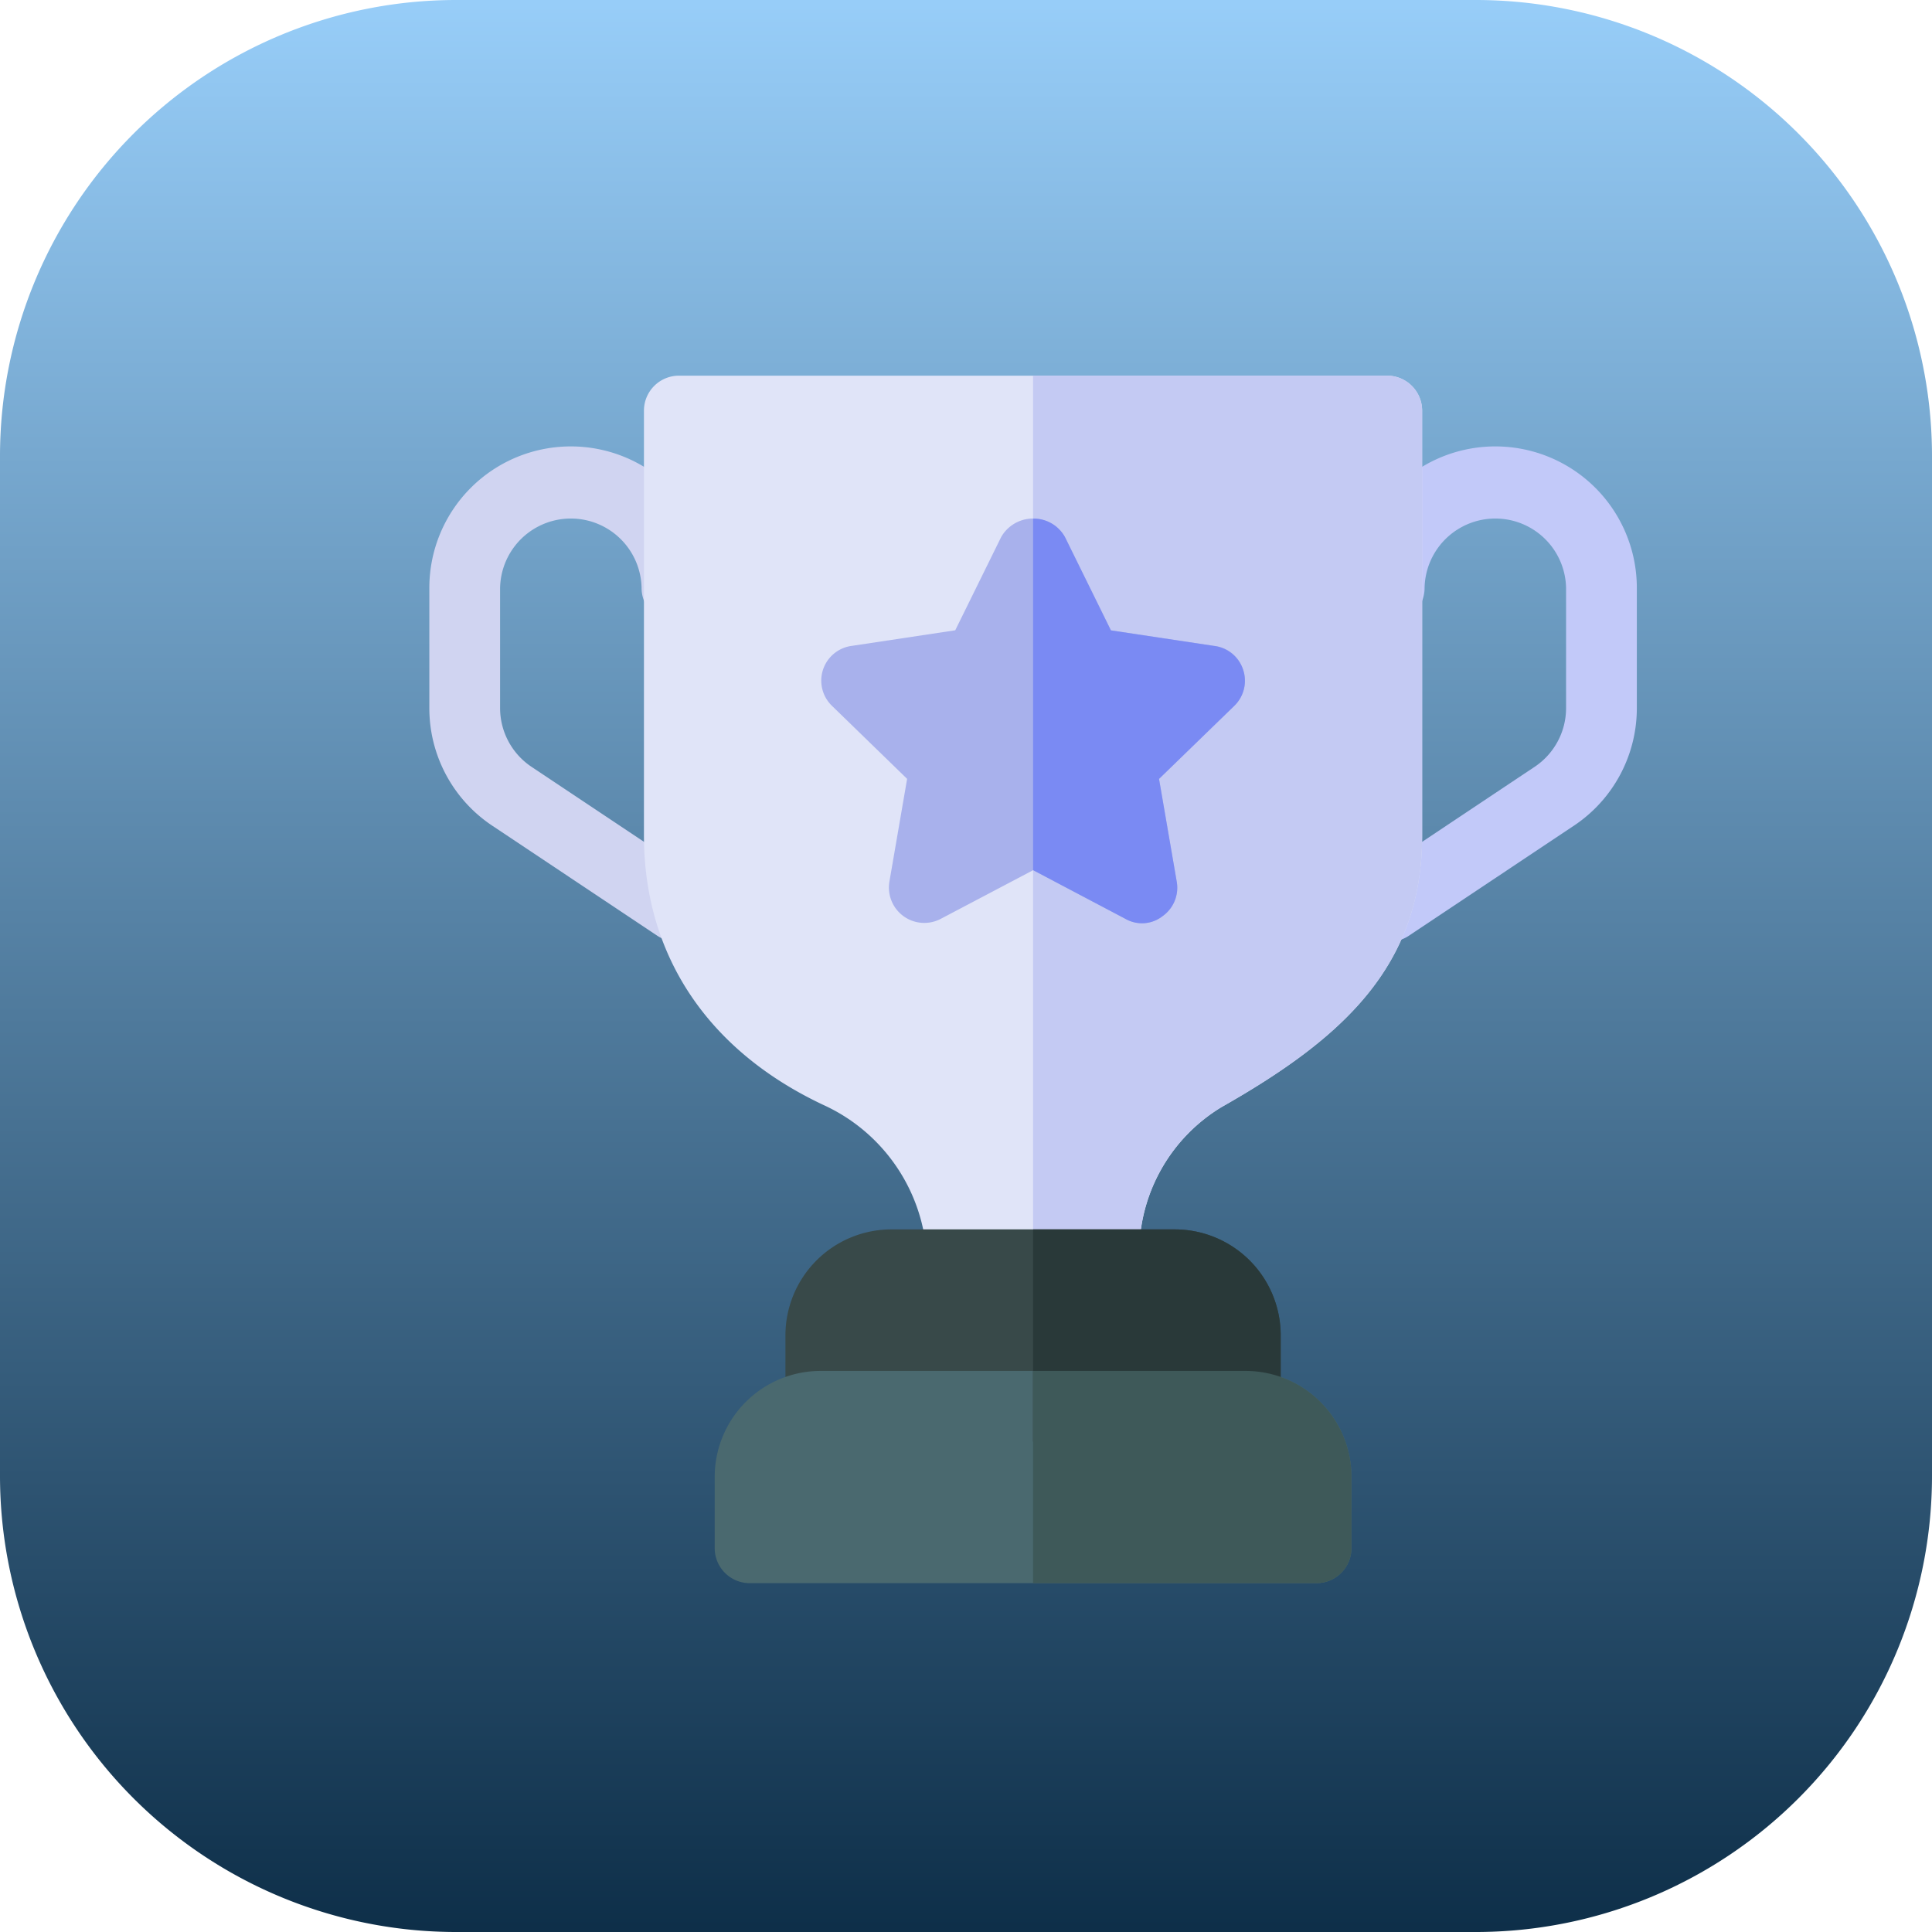 <svg id="Component_20_1" data-name="Component 20 – 1" xmlns="http://www.w3.org/2000/svg" xmlns:xlink="http://www.w3.org/1999/xlink" width="72" height="72" viewBox="0 0 72 72">
  <defs>
    <linearGradient id="linear-gradient" x1="0.5" x2="0.5" y2="1" gradientUnits="objectBoundingBox">
      <stop offset="0" stop-color="#98cef9"/>
      <stop offset="1" stop-color="#0d2e48"/>
    </linearGradient>
  </defs>
  <g id="Group_75" data-name="Group 75" transform="translate(-804 -424)">
    <path id="Path_50" data-name="Path 50" d="M17,0H55A17,17,0,0,1,72,17V55A17,17,0,0,1,55,72H17A17,17,0,0,1,0,55V17A17,17,0,0,1,17,0Z" transform="translate(804 424)" fill="url(#linear-gradient)"/>
  </g>
  <g id="trophy" transform="translate(16 14)">
    <path id="Path_40" data-name="Path 40" d="M393.316,48.457a1.318,1.318,0,0,1-.733-2.415l6.149-4.1a2.633,2.633,0,0,0,1.174-2.194V35.273a2.637,2.637,0,0,0-5.273,0,1.318,1.318,0,0,1-2.637,0,5.273,5.273,0,0,1,10.547,0v4.475a5.262,5.262,0,0,1-2.348,4.388l-6.149,4.1A1.317,1.317,0,0,1,393.316,48.457Z" transform="translate(-357.543 -27.363)" fill="#c2c9f9"/>
    <path id="Path_41" data-name="Path 41" d="M9.227,48.457a1.317,1.317,0,0,1-.73-.221l-6.149-4.1A5.262,5.262,0,0,1,0,39.749V35.273a5.273,5.273,0,0,1,10.547,0,1.318,1.318,0,0,1-2.637,0,2.637,2.637,0,0,0-5.273,0v4.475a2.633,2.633,0,0,0,1.174,2.194l6.149,4.1a1.318,1.318,0,0,1-.733,2.415Z" transform="translate(0 -27.363)" fill="#d0d4f1"/>
    <path id="Path_42" data-name="Path 42" d="M118.686,0H92.318A1.305,1.305,0,0,0,91,1.318v15.82c0,4.456,2.373,8.016,6.7,10.046a6.6,6.6,0,0,1,3.85,5.95,1.306,1.306,0,0,0,1.318,1.318h5.273a1.306,1.306,0,0,0,1.318-1.318v-.422a6.361,6.361,0,0,1,3.059-5.449C117.024,24.706,120,22.017,120,17.139V1.318A1.305,1.305,0,0,0,118.686,0Z" transform="translate(-83.002)" fill="#e0e4f8"/>
    <path id="Path_43" data-name="Path 43" d="M270.5,1.318v15.82c0,4.878-2.979,7.567-7.488,10.125a6.361,6.361,0,0,0-3.059,5.449v.422a1.306,1.306,0,0,1-1.318,1.318H256V0h13.184A1.305,1.305,0,0,1,270.5,1.318Z" transform="translate(-233.5)" fill="#c4caf3"/>
    <path id="Path_44" data-name="Path 44" d="M165.5,362H154.955A3.95,3.95,0,0,0,151,365.955v2.637a1.306,1.306,0,0,0,1.318,1.318h15.82a1.306,1.306,0,0,0,1.318-1.318v-2.637A3.95,3.95,0,0,0,165.5,362Z" transform="translate(-137.729 -330.184)" fill="#384949"/>
    <path id="Path_45" data-name="Path 45" d="M140.775,422h-15.82A3.95,3.95,0,0,0,121,425.955v2.637a1.306,1.306,0,0,0,1.318,1.318h21.094a1.306,1.306,0,0,0,1.318-1.318v-2.637A3.95,3.95,0,0,0,140.775,422Z" transform="translate(-110.365 -384.91)" fill="#4a696f"/>
    <path id="Path_46" data-name="Path 46" d="M181.879,66.242a1.271,1.271,0,0,0-1.081-.9l-3.85-.58-1.714-3.48a1.37,1.37,0,0,0-2.373,0l-1.714,3.48-3.85.58a1.306,1.306,0,0,0-.738,2.241l2.795,2.716-.659,3.823a1.318,1.318,0,0,0,1.9,1.4l3.454-1.819,3.454,1.819a1.242,1.242,0,0,0,1.371-.105,1.3,1.3,0,0,0,.527-1.292l-.659-3.823,2.795-2.716A1.283,1.283,0,0,0,181.879,66.242Z" transform="translate(-151.548 -55.273)" fill="#a8b1ec"/>
    <path id="Path_47" data-name="Path 47" d="M259.454,75.523,256,73.7V60.6a1.33,1.33,0,0,1,1.187.686l1.714,3.48,3.85.58a1.306,1.306,0,0,1,.738,2.241L260.693,70.3l.659,3.823a1.3,1.3,0,0,1-.527,1.292A1.242,1.242,0,0,1,259.454,75.523Z" transform="translate(-233.5 -55.273)" fill="#7a8af3"/>
    <path id="Path_48" data-name="Path 48" d="M265.229,365.955v2.637a1.306,1.306,0,0,1-1.318,1.318H256V362h5.273A3.95,3.95,0,0,1,265.229,365.955Z" transform="translate(-233.5 -330.184)" fill="#293939"/>
    <path id="Path_49" data-name="Path 49" d="M267.865,425.955v2.637a1.306,1.306,0,0,1-1.318,1.318H256V422h7.91A3.95,3.95,0,0,1,267.865,425.955Z" transform="translate(-233.5 -384.91)" fill="#3e5959"/>
  </g>
</svg>
